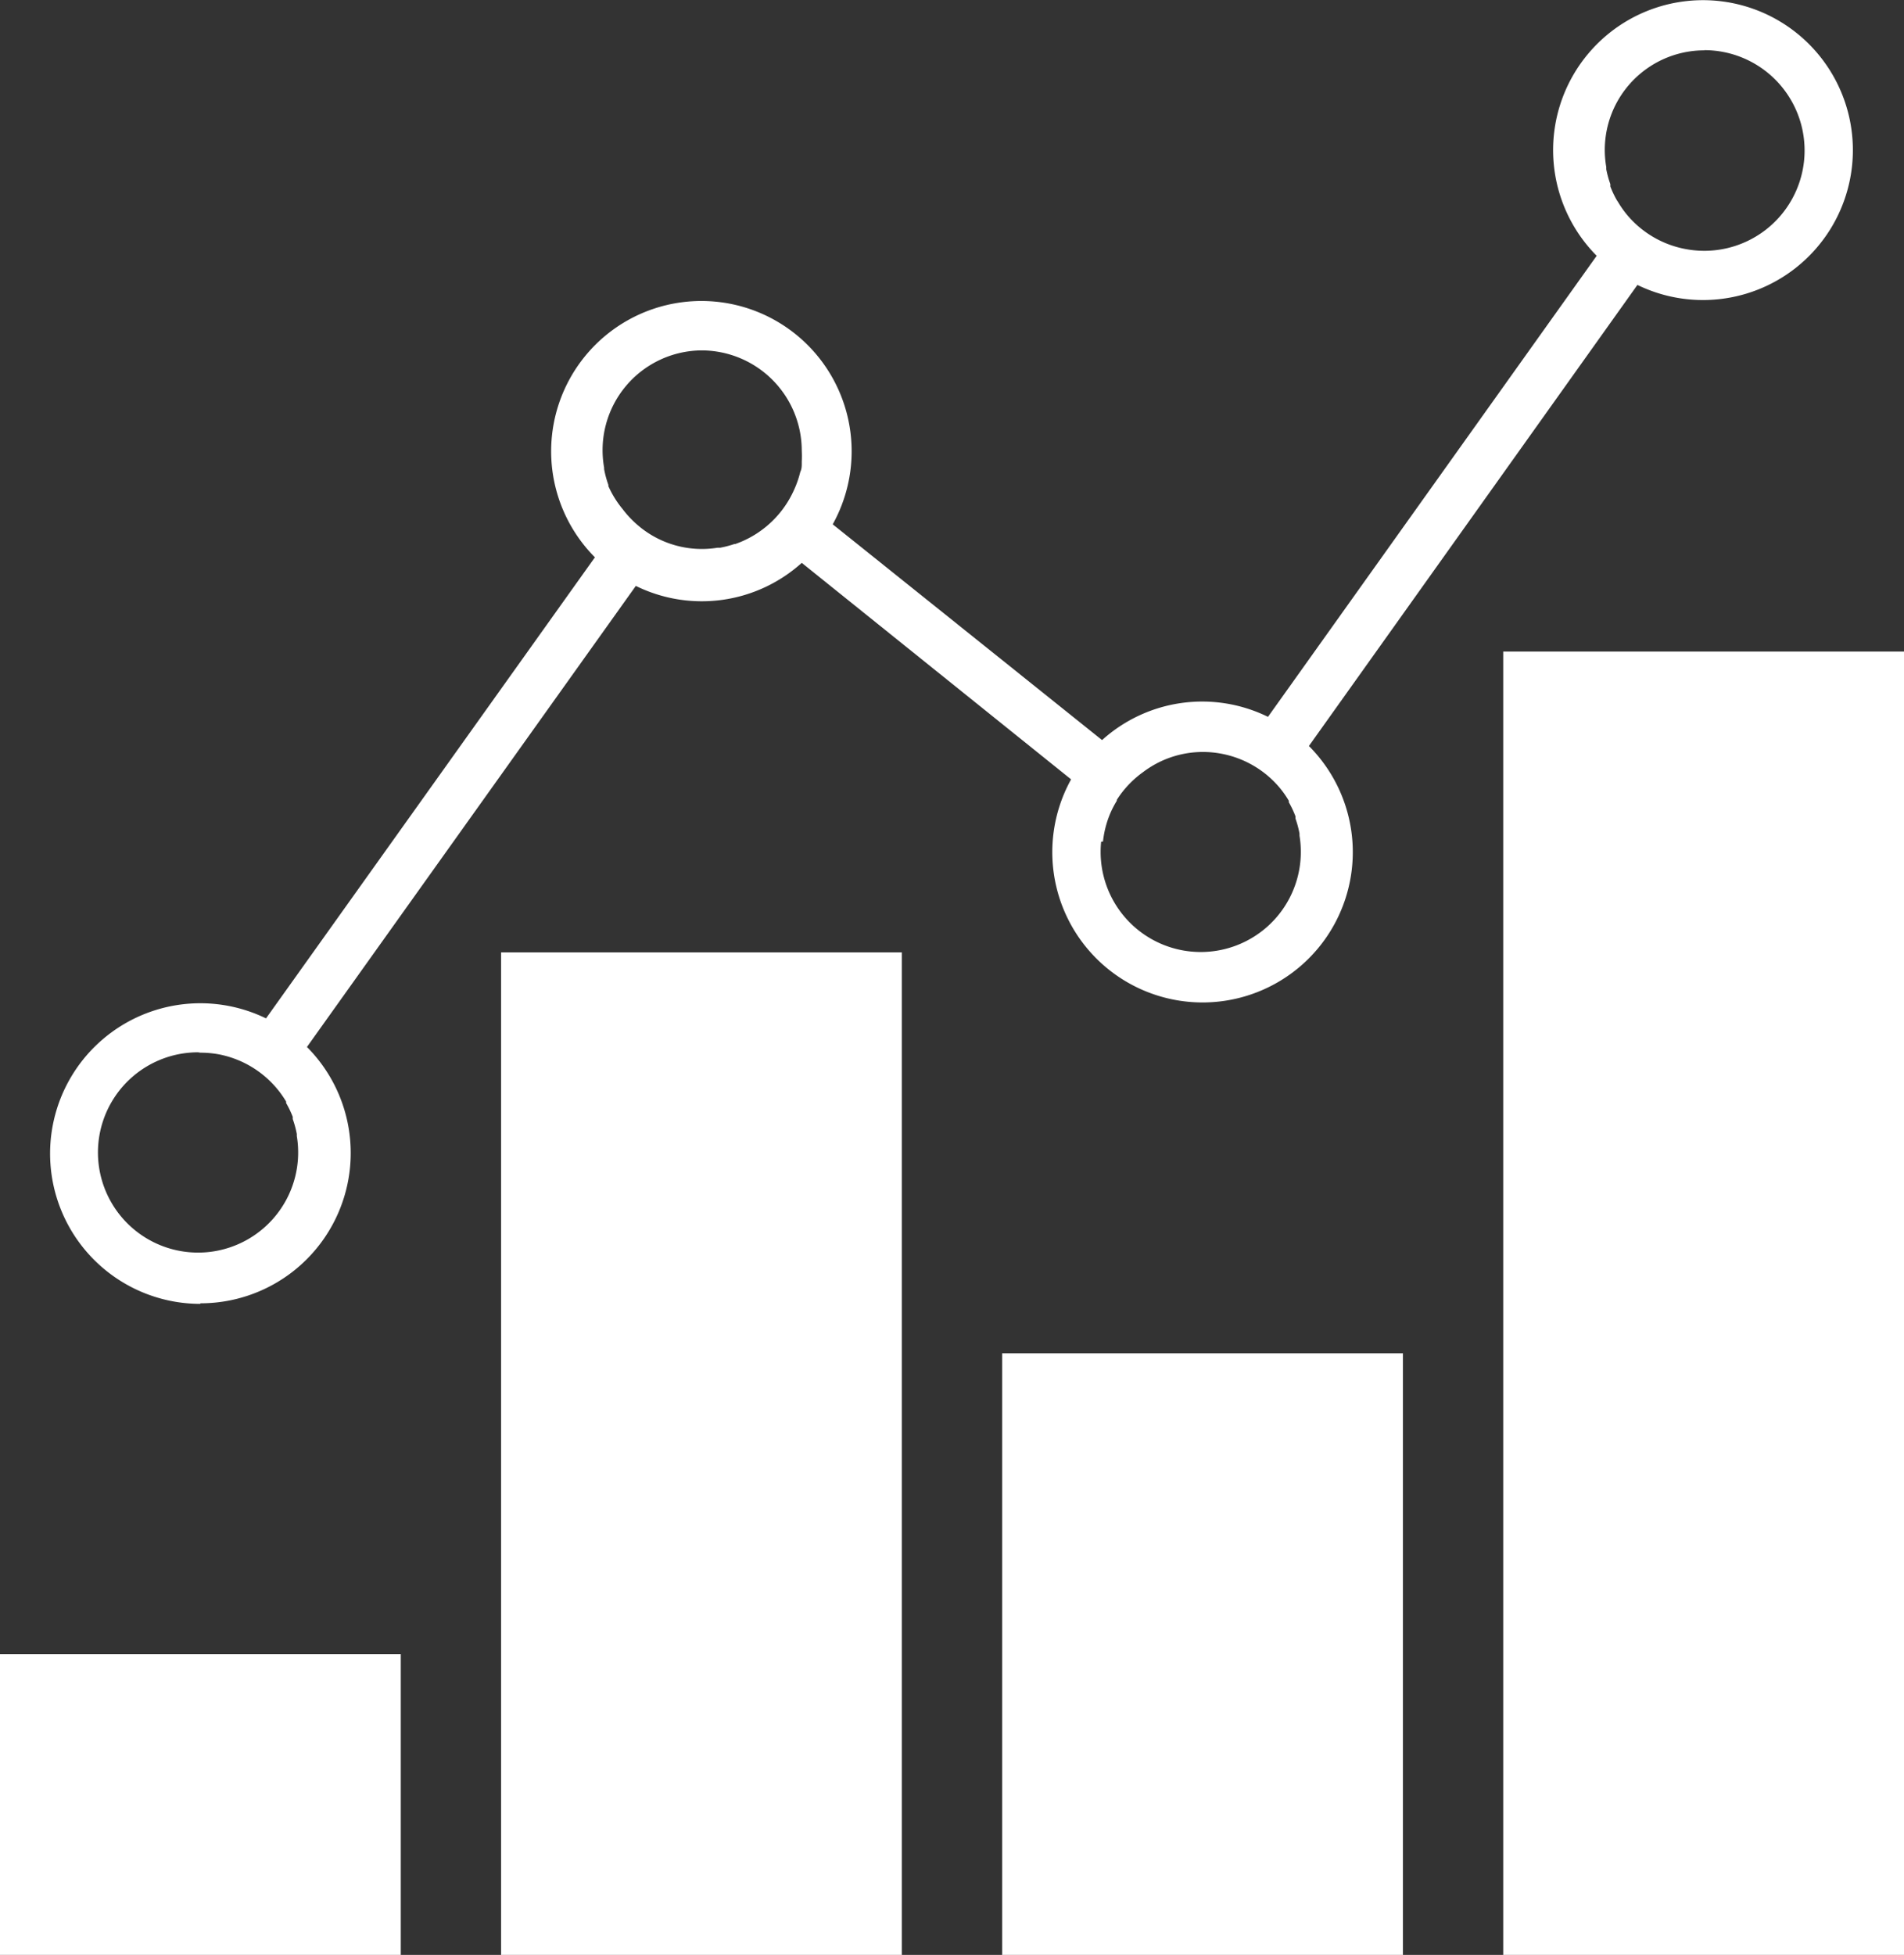 <svg xmlns="http://www.w3.org/2000/svg" viewBox="0 0 103.28 106">
  <rect x="0" y="0" width="103.28" height="106" fill="#333333" stroke="none"/>
  <title>business</title>
  <g id="Layer_2" data-name="Layer 2">
    <g id="Icons">
      <path d="M0,106H21.74V89.69H0ZM81.54,35.33V106h21.74V35.33ZM27.18,106H48.92V51.64H27.18Zm27.18,0H76.1V73.38H54.36ZM10.87,70.67a8.15,8.15,0,0,0,5.78-13.9l17.84-25a8.1,8.1,0,0,0,9-1.25L58.1,42.26A8.15,8.15,0,1,0,71,40.45l17.82-25a8.13,8.13,0,1,0-2.21-1.58l-17.83,25a8.1,8.1,0,0,0-9,1.26L45.17,28.43a8.15,8.15,0,1,0-12.9,1.79l-17.84,25a8.15,8.15,0,1,0-3.56,15.48ZM92.41,2.72a5.44,5.44,0,1,1-1,10.78h0a5.43,5.43,0,0,1-3.16-1.86h0a5.45,5.45,0,0,1-.49-.7l-.06-.09a5.39,5.39,0,0,1-.35-.74l0-.13a5.36,5.36,0,0,1-.22-.8l0-.12a5.4,5.4,0,0,1,5.36-6.33ZM59.83,45.63h0v0A5.39,5.39,0,0,1,60.27,44h0a5.4,5.4,0,0,1,.31-.58l0-.05A5.46,5.46,0,0,1,62,41.87h0a5.37,5.37,0,0,1,4.26-1h0a5.43,5.43,0,0,1,3.15,1.84h0a5.43,5.43,0,0,1,.5.71l0,.08a5.4,5.4,0,0,1,.36.76l0,.12a5.39,5.39,0,0,1,.22.82l0,.11a5.43,5.43,0,1,1-10.76.33ZM38.05,19a5.44,5.44,0,0,1,5.44,5.44,5.53,5.53,0,0,1,0,.58v.08c0,.17,0,.33-.08.49v0a5.4,5.4,0,0,1-.35,1h0a5.45,5.45,0,0,1-1.7,2.12h0a5.42,5.42,0,0,1-1.48.79l-.05,0a5.41,5.41,0,0,1-.77.2l-.14,0a5.33,5.33,0,0,1-4.39-1.28h0a5.49,5.49,0,0,1-.4-.39h0a5.42,5.42,0,0,1-.36-.43h0A5.41,5.41,0,0,1,33,26.36l0-.07h0a5.38,5.38,0,0,1-.23-.85v-.08h0A5.41,5.41,0,0,1,38.05,19ZM10.87,57.08a5.45,5.45,0,0,1,1,.09h0a5.45,5.45,0,0,1,3.65,2.56l0,.08a5.42,5.42,0,0,1,.36.75l0,.12a5.37,5.37,0,0,1,.22.81l0,.11a5.43,5.43,0,1,1-5.36-4.54Z" fill="#FFFFFF" fill-rule="evenodd"/>
    </g>
  </g>
</svg>
